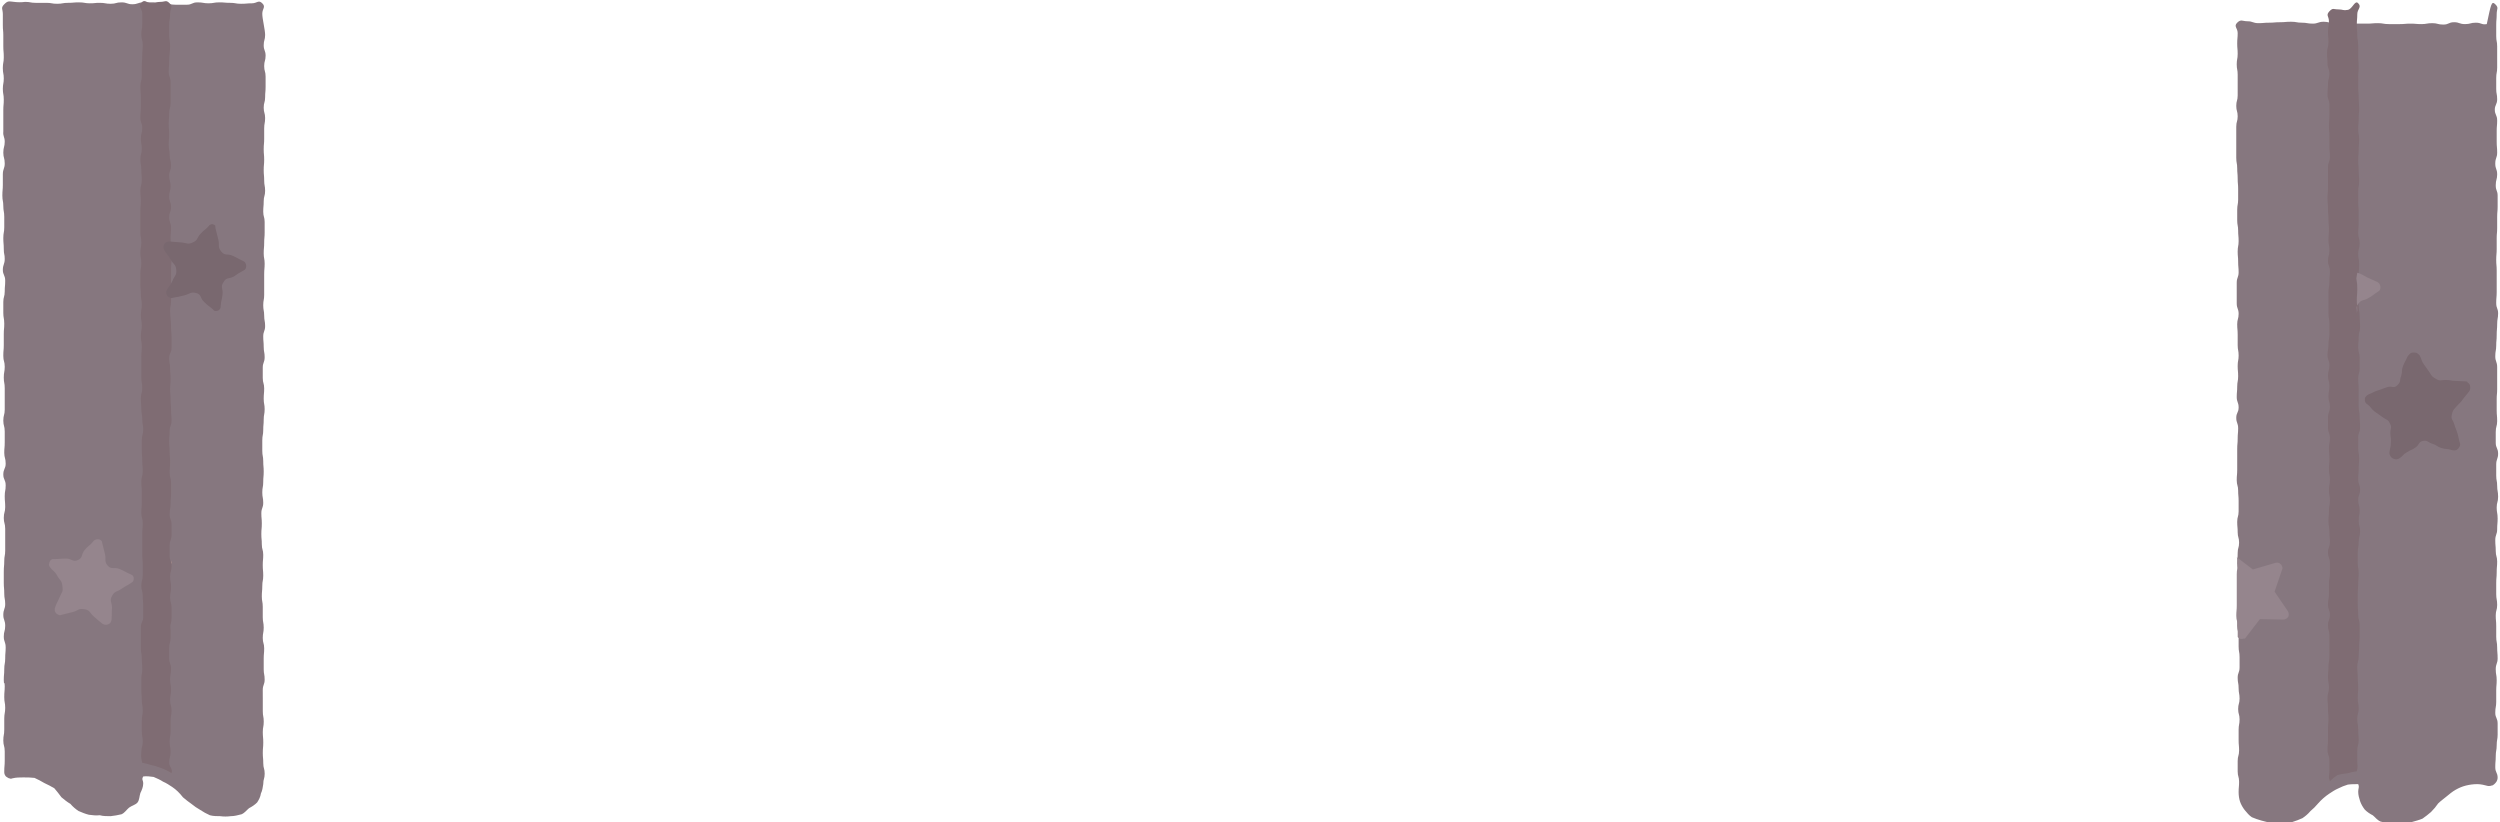 <?xml version="1.0" encoding="utf-8"?>
<!-- Generator: Adobe Illustrator 26.0.3, SVG Export Plug-In . SVG Version: 6.00 Build 0)  -->
<svg version="1.1" id="레이어_1" xmlns="http://www.w3.org/2000/svg" xmlns:xlink="http://www.w3.org/1999/xlink" x="0px"
	 y="0px" viewBox="0 0 529 174" style="enable-background:new 0 0 529 174;" xml:space="preserve">
<style type="text/css">
	.st0{opacity:0.75;}
	.st1{fill:#5E4A54;}
	.st2{fill:#543B44;}
	.st3{fill:#FFAA93;}
	.st4{fill:#4C353F;}
	.st5{fill:#715C67;}
</style>
<g class="st0">
	<path class="st1" d="M0.9,0.9C0.1,1.7,0.6,1.9,0.6,3s0,1.1,0,2.3s0.1,1.1,0.1,2.2s0,1.1,0,2.3c0,1.1,0.1,1.1,0.1,2.3
		s-0.2,1.1-0.2,2.3s0.2,1.1,0.2,2.2c0,1.1-0.2,1.1-0.2,2.2s0.2,1.1,0.2,2.3c0,1.1-0.1,1.1-0.1,2.2c0,1.1,0,1.1,0,2.2v2.3
		C0.6,28.9,1,28.9,1,30c0,1.1-0.3,1.1-0.3,2.3c0,1.1,0.3,1.1,0.3,2.3c0,1.1-0.4,1.1-0.4,2.3s0,1.1,0,2.2s-0.1,1.1-0.1,2.3
		c0,1.1,0.2,1.1,0.2,2.2c0,1.1,0.2,1.1,0.2,2.3s0,1.1,0,2.2s-0.2,1.1-0.2,2.3c0,1.1,0.1,1.1,0.1,2.3S1,53.7,1,54.8S0.6,56,0.6,57.1
		c0,1.1,0.5,1.1,0.5,2.3s-0.1,1.1-0.1,2.3c0,1.1-0.3,1.1-0.3,2.2c0,1.1,0,1.1,0,2.3c0,1.1,0.2,1.1,0.2,2.3c0,1.1-0.1,1.1-0.1,2.2
		c0,1.1,0,1.1,0,2.3c0,1.1-0.1,1.1-0.1,2.3s0.3,1.1,0.3,2.3c0,1.1-0.2,1.1-0.2,2.3c0,1.1,0.2,1.1,0.2,2.2c0,1.1,0,1.1,0,2.3v2.3
		c0,1.1-0.3,1.1-0.3,2.3c0,1.1,0.3,1.1,0.3,2.3c0,1.1,0,1.1,0,2.3s-0.1,1.1-0.1,2.2s0.3,1.1,0.3,2.3c0,1.1-0.5,1.1-0.5,2.3
		c0,1.1,0.5,1.1,0.5,2.3s-0.2,1.1-0.2,2.3c0,1.1,0.1,1.1,0.1,2.3c0,1.1-0.3,1.1-0.3,2.3c0,1.1,0.3,1.1,0.3,2.3s0,1.1,0,2.3
		c0,1.1,0,1.1,0,2.3c0,1.1-0.2,1.1-0.2,2.2c0,1.1-0.1,1.1-0.1,2.3s0,1.1,0,2.3c0,1.1,0.1,1.1,0.1,2.3c0,1.1,0.2,1.1,0.2,2.2
		c0,1.1-0.4,1.1-0.4,2.3c0,1.1,0.4,1.1,0.4,2.3s-0.3,1.1-0.3,2.3c0,1.1,0.4,1.1,0.4,2.3c0,1.1-0.1,1.1-0.1,2.3s-0.2,1.1-0.2,2.3
		s-0.1,1.1-0.1,2.3S1,144,1,145.2c0,1.1-0.1,1.1-0.1,2.3s0.2,1.1,0.2,2.3c0,1.1-0.2,1.1-0.2,2.3c0,1.1,0,1.1,0,2.3s-0.2,1.1-0.2,2.3
		c0,1.1,0.3,1.1,0.3,2.3S1,159.9,1,161c0,1.1-0.1,1.1-0.1,2.3c0,0.2,0,0.4,0.1,0.6c0.1,0.2,0.2,0.4,0.4,0.5c0.2,0.1,0.4,0.3,0.6,0.3
		c0.2,0.1,0.4,0.1,0.6,0c0.8-0.2,1.6-0.2,2.3-0.2c0.8,0,1.6,0,2.4,0.1c0.7,0.3,1.4,0.7,2.1,1.1c0.7,0.3,1.4,0.7,2.1,1.1
		c0.5,0.6,1,1.2,1.5,1.9c0.6,0.5,1.2,1,1.9,1.4c0.5,0.6,1.1,1.1,1.7,1.5c0.7,0.3,1.4,0.6,2.2,0.8c0.8,0.1,1.5,0.2,2.3,0.1
		c0.7,0.2,1.5,0.2,2.3,0.2c0.8-0.1,1.5-0.2,2.3-0.4c0.7-0.3,1.1-1,1.6-1.4s1.4-0.6,1.8-1.1s0.4-1.4,0.6-2c0.3-0.6,0.6-1.3,0.6-2
		c0-0.8-0.4-0.8,0-1.5c0.7-0.1,1.5,0,2.2,0.1c0.7,0.3,1.4,0.6,2,1c0.7,0.3,1.3,0.7,1.9,1.1c0.9,0.6,1.6,1.3,2.3,2.2
		c0.6,0.5,1.2,1,1.8,1.4c0.6,0.5,1.2,0.9,1.9,1.3c0.6,0.4,1.3,0.8,2,1.1c0.7,0.2,1.5,0.2,2.2,0.2c0.7,0.1,1.5,0.1,2.2,0
		c0.8,0,1.5-0.2,2.3-0.4c0.7-0.3,1.1-0.9,1.6-1.3c0.6-0.3,1.2-0.7,1.7-1.2c0.4-0.6,0.7-1.2,0.8-1.9c0.3-0.6,0.4-1.3,0.5-2
		c0-1.1,0.3-1.1,0.3-2.2s-0.3-1.1-0.3-2.2c0-1.1-0.1-1.1-0.1-2.2s0.1-1.1,0.1-2.2c0-1.1-0.1-1.1-0.1-2.2c0-1.1,0.2-1.1,0.2-2.2
		s-0.2-1.1-0.2-2.2c0-1.1,0-1.1,0-2.2V146c0-1.1,0.4-1.1,0.4-2.2c0-1.1-0.2-1.1-0.2-2.2c0-1.1,0-1.1,0-2.2s0.1-1.1,0.1-2.2
		c0-1.1-0.3-1.1-0.3-2.2c0-1.1,0.2-1.1,0.2-2.2s-0.2-1.1-0.2-2.2c0-1.1,0-1.1,0-2.2c0-1.1-0.2-1.1-0.2-2.2c0-1.1,0.1-1.1,0.1-2.2
		c0-1.1,0.2-1.1,0.2-2.2s-0.1-1.1-0.1-2.2s0.1-1.1,0.1-2.2c0-1.1-0.3-1.1-0.3-2.2c0-1.1-0.1-1.1-0.1-2.2s0.1-1.1,0.1-2.2
		s-0.1-1.1-0.1-2.2c0-1.1,0.4-1.1,0.4-2.2c0-1.1-0.2-1.1-0.2-2.2c0-1.1,0.2-1.1,0.2-2.2c0-1.1,0.1-1.1,0.1-2.2
		c0-1.1-0.1-1.1-0.1-2.2s-0.2-1.1-0.2-2.2s0-1.1,0-2.2c0-1.1,0.2-1.1,0.2-2.2c0-1.1,0.1-1.1,0.1-2.2c0-1.1,0.2-1.1,0.2-2.2
		c0-1.1-0.2-1.1-0.2-2.2s0.1-1.1,0.1-2.2s-0.3-1.1-0.3-2.2s0-1.1,0-2.2c0-1.1,0.4-1.1,0.4-2.2c0-1.1-0.2-1.1-0.2-2.2
		s-0.1-1.1-0.1-2.2s0.4-1.1,0.4-2.2s-0.2-1.1-0.2-2.2c0-1.1-0.2-1.1-0.2-2.2c0-1.1,0.2-1.1,0.2-2.2s0-1.1,0-2.2s0-1.1,0-2.2
		c0-1.1,0.1-1.1,0.1-2.2c0-1.1-0.2-1.1-0.2-2.2c0-1.1,0.1-1.1,0.1-2.2s0.1-1.1,0.1-2.2s0-1.1,0-2.2c0-1.1-0.3-1.1-0.3-2.2
		c0-1.1,0.1-1.1,0.1-2.2c0-1.1,0.3-1.1,0.3-2.2c0-1.1-0.2-1.1-0.2-2.2s-0.1-1.1-0.1-2.2s0.1-1.1,0.1-2.2c0-1.1-0.1-1.1-0.1-2.2
		c0-1.1,0.1-1.1,0.1-2.2c0-1.1,0-1.1,0-2.2c0-1.1,0.2-1.1,0.2-2.2s-0.3-1.1-0.3-2.2c0-1.1,0.3-1.1,0.3-2.2c0-1.1,0.1-1.1,0.1-2.2
		s0-1.1,0-2.2s-0.3-1.1-0.3-2.2s0.3-1.1,0.3-2.2c0-1.1-0.4-1.1-0.4-2.2s0.3-1.1,0.3-2.2S55.5,4,55.5,2.9s0.8-1.4,0-2.2
		c-0.8-0.8-1.1,0-2.2,0c-1.1,0-1.1,0.1-2.3,0.1s-1.1-0.2-2.3-0.2s-1.1-0.1-2.3-0.1s-1.1,0.2-2.3,0.2c-1.1,0-1.1-0.2-2.3-0.2
		s-1.1,0.5-2.3,0.5h-2.3c-1.1,0-1.1-0.2-2.3-0.2c-1.1,0-1.1-0.3-2.3-0.3s-1.1,0-2.3,0c-1.1,0-1.1,0.4-2.3,0.4
		c-1.1,0-1.1-0.4-2.3-0.4s-1.1,0.3-2.3,0.3c-1.1,0-1.1-0.2-2.3-0.2S20.2,0.7,19,0.7c-1.1,0-1.1-0.2-2.3-0.2s-1.1,0.1-2.3,0.1
		s-1.1,0.2-2.3,0.2s-1.1-0.2-2.3-0.2c-1.1,0-1.2,0-2.3,0S6.5,0.4,5.3,0.4c-0.7,0.1-1.5,0.1-2.3,0C1.9,0.3,1.7,0.1,0.9,0.9z"/>
	<path class="st2" d="M29.9,0.6c-0.8,0.8,0.2,1.2,0.2,2.3s0,1.1,0,2.2s-0.2,1.1-0.2,2.2s0.3,1.1,0.3,2.2c0,1.1-0.1,1.1-0.1,2.2
		s-0.1,1.1-0.1,2.2s0,1.1,0,2.2c0,1.1-0.3,1.1-0.3,2.2c0,1.1,0.1,1.1,0.1,2.2c0,1.1,0,1.1,0,2.2c0,1.1-0.1,1.1-0.1,2.2
		c0,1.1,0.4,1.1,0.4,2.2c0,1.1-0.3,1.1-0.3,2.2c0,1.1,0.2,1.1,0.2,2.2c0,1.1-0.3,1.1-0.3,2.2c0,1.1,0.2,1.1,0.2,2.2
		c0,1.1,0.1,1.1,0.1,2.2s-0.3,1.1-0.3,2.2c0,1.1,0.1,1.1,0.1,2.2c0,1.1-0.1,1.1-0.1,2.2s0,1.1,0,2.2c0,1.1,0,1.1,0,2.2
		c0,1.1,0.2,1.1,0.2,2.2s-0.2,1.1-0.2,2.2c0,1.1,0.2,1.1,0.2,2.2c0,1.1-0.2,1.1-0.2,2.2s0,1.1,0,2.2s0.1,1.1,0.1,2.2
		s0.2,1.1,0.2,2.2s-0.2,1.1-0.2,2.2s0.2,1.1,0.2,2.2c0,1.1-0.2,1.1-0.2,2.2c0,1.1,0.2,1.1,0.2,2.2c0,1.1-0.1,1.1-0.1,2.2
		c0,1.1,0,1.1,0,2.2c0,1.1,0,1.1,0,2.2s0.2,1.1,0.2,2.2s-0.3,1.1-0.3,2.2c0,1.1,0.1,1.1,0.1,2.2c0,1.1,0.2,1.1,0.2,2.2
		c0,1.1,0.2,1.1,0.2,2.2c0,1.1-0.3,1.1-0.3,2.2v2.2c0,1.1,0.1,1.1,0.1,2.2c0,1.1,0.1,1.1,0.1,2.2s-0.3,1.1-0.3,2.2
		c0,1.1,0.1,1.1,0.1,2.2c0,1.1,0,1.1,0,2.2c0,1.1-0.1,1.1-0.1,2.2c0,1.1,0.3,1.1,0.3,2.2c0,1.1-0.1,1.1-0.1,2.2c0,1.1,0,1.1,0,2.2
		v2.2c0,1.1,0.1,1.1,0.1,2.2c0,1.1,0,1.1,0,2.2c0,1.1-0.3,1.1-0.3,2.2c0,1.1,0.3,1.1,0.3,2.2c0,1.1,0.1,1.1,0.1,2.2
		c0,1.1,0,1.1,0,2.2c0,1.1-0.5,1.1-0.5,2.2s0,1.1,0,2.2s0,1.1,0,2.2s0.2,1.1,0.2,2.2c0,1.1,0.1,1.1,0.1,2.2c0,1.1-0.2,1.1-0.2,2.2
		c0,1.1,0,1.1,0,2.2c0,1.1,0.1,1.1,0.1,2.2c0,1.1,0.2,1.1,0.2,2.2c0,1.1-0.2,1.1-0.2,2.2c0,1.1,0,1.1,0,2.2c0,1.1,0.2,1.1,0.2,2.2
		c0,1.1-0.3,1.1-0.3,2.3c-0.1,0.7,0,1.5,0.2,2.2c0.7,0.1,1.4,0.3,2,0.5c0.7,0.1,1.4,0.4,2,0.6c0.8,0.3,1.5,0.6,2.2,1.1
		c0.3-1.1-0.5-1.2-0.5-2.3s0.3-1.1,0.3-2.2c0-1.1-0.2-1.1-0.2-2.2c0-1.1,0.2-1.1,0.2-2.2s0-1.1,0-2.2c0-1.1,0.2-1.1,0.2-2.2
		c0-1.1-0.3-1.1-0.3-2.2s0.2-1.1,0.2-2.2c0-1.1-0.2-1.1-0.2-2.2s0.2-1.1,0.2-2.2c0-1.1-0.4-1.1-0.4-2.2s0-1.1,0-2.2
		c0-1.1,0.3-1.1,0.3-2.2c0-1.1,0-1.1,0-2.2S36,134.1,36,133c0-1.1,0.3-1.1,0.3-2.2c0-1.1,0-1.1,0-2.2s-0.3-1.1-0.3-2.2
		s0.2-1.1,0.2-2.2c0-1.1-0.2-1.1-0.2-2.2c0-1.1,0.3-1.1,0.3-2.2s-0.4-1.1-0.4-2.2c0-1.1,0-1.1,0-2.2c0-1.1,0.4-1.1,0.4-2.2
		c0-1.1,0-1.1,0-2.2s-0.4-1.1-0.4-2.2c0-1.1,0.2-1.1,0.2-2.2c0-1.1,0.1-1.1,0.1-2.2c0-1.1,0-1.1,0-2.2s-0.3-1.1-0.3-2.2
		c0-1.1,0.1-1.1,0.1-2.2c0-1.1-0.1-1.1-0.1-2.2c0-1.1-0.1-1.1-0.1-2.2c0-1.1,0.1-1.1,0.1-2.2s0.4-1.1,0.4-2.2s-0.1-1.1-0.1-2.2
		c0-1.1-0.1-1.1-0.1-2.2c0-1.1-0.1-1.1-0.1-2.2s0.1-1.1,0.1-2.2c0-1.1-0.1-1.1-0.1-2.2c0-1.1-0.2-1.1-0.2-2.2c0-1.1,0.5-1.1,0.5-2.2
		c0-1.1,0-1.1,0-2.2s-0.1-1.1-0.1-2.2S36,66.9,36,65.8c0-1.1,0.2-1.1,0.2-2.2c0-1.1,0-1.1,0-2.2c0-1.1,0-1.1,0-2.2s0-1.1,0-2.2
		c0-1.1,0.1-1.1,0.1-2.2c0-1.1-0.1-1.1-0.1-2.2s-0.1-1.1-0.1-2.2c0-1.1,0.1-1.1,0.1-2.2s-0.4-1.1-0.4-2.2c0-1.1,0.4-1.1,0.4-2.2
		s-0.4-1.1-0.4-2.2s0.3-1.1,0.3-2.2c0-1.1-0.3-1.1-0.3-2.2c0-1.1,0.4-1.1,0.4-2.2c0-1.1-0.3-1.1-0.3-2.2s-0.2-1.1-0.2-2.2
		c0-1.1,0.1-1.1,0.1-2.2c0-1.1-0.1-1.1-0.1-2.2s0.1-1.1,0.1-2.2s0.3-1.1,0.3-2.2s0-1.1,0-2.2c0-1.1,0-1.1,0-2.2s-0.4-1.1-0.4-2.2
		s0.1-1.1,0.1-2.2S36,10.8,36,9.7c0-1.1-0.2-1.1-0.2-2.2s0-1.1,0-2.2S36,4.1,36,2.9s0.7-1.4-0.1-2.2c-0.8-0.8-0.9-0.3-2-0.3
		s-1.1,0.5-2,0.3C30.9,0.5,30.6-0.2,29.9,0.6z"/>
	<path class="st3" d="M36.3,119.3c0-0.2-0.1-0.4-0.1-0.7C36.2,118.9,36.2,119.1,36.3,119.3z"/>
	<path class="st4" d="M45.6,48.3c0.3,1.2,0.3,1.2,0.6,2.4c0.3,1.2-0.2,1.5,0.6,2.5c0.8,1,1.2,0.4,2.4,0.9c1.1,0.5,1.1,0.6,2.2,1.1
		c0.2,0.1,0.4,0.2,0.5,0.4c0.1,0.2,0.2,0.4,0.2,0.6c0,0.2,0,0.4-0.1,0.6c-0.1,0.2-0.2,0.3-0.4,0.4c-1.1,0.6-1.1,0.6-2.1,1.3
		c-1.1,0.6-1.6,0.1-2.2,1.2c-0.7,1-0.1,1.3-0.2,2.5c-0.1,1.2-0.3,1.2-0.4,2.5c0,0.2,0,0.4-0.1,0.6c-0.1,0.2-0.3,0.3-0.4,0.4
		c-0.2,0.1-0.4,0.1-0.6,0.1c-0.2,0-0.4-0.1-0.5-0.3c-0.9-0.8-1-0.7-1.9-1.6c-0.9-0.8-0.5-1.6-1.7-1.9s-1.3,0.2-2.5,0.5
		c-1.2,0.3-1.2,0.3-2.4,0.5c-0.2,0.1-0.4,0.1-0.6,0c-0.2-0.1-0.4-0.2-0.5-0.3c-0.1-0.1-0.2-0.3-0.3-0.5c0-0.2,0-0.4,0-0.6
		c0.5-1.1,0.8-1,1.3-2.2c0.5-1.2,0.9-1.1,0.8-2.3c-0.1-1.2-0.6-1.1-1.2-2.2c-0.6-1.1-0.8-1-1.4-2.1c-0.1-0.2-0.1-0.4-0.1-0.6
		c0-0.2,0.1-0.4,0.2-0.6c0.1-0.2,0.3-0.3,0.5-0.4c0.2-0.1,0.4-0.1,0.6-0.1c1.2,0.1,1.2,0.1,2.5,0.2c1.2,0.1,1.3,0.5,2.4,0
		s0.8-0.9,1.6-1.8c0.8-0.9,1-0.8,1.8-1.7c0.1-0.2,0.3-0.3,0.4-0.3c0.2-0.1,0.4-0.1,0.5,0c0.2,0,0.3,0.1,0.5,0.3
		C45.5,47.9,45.6,48.1,45.6,48.3z"/>
	<path class="st5" d="M11.5,118.3c1.2,0,1.2-0.1,2.5-0.1c1.2,0,1.4,0.8,2.5,0.3c1.1-0.5,0.6-1.1,1.4-2.1c0.8-1,1-0.8,1.8-1.8
		c0.1-0.2,0.3-0.3,0.5-0.4c0.2-0.1,0.4-0.1,0.6-0.1c0.2,0,0.4,0.1,0.5,0.2c0.2,0.1,0.3,0.3,0.3,0.5c0.3,1.2,0.3,1.2,0.6,2.4
		c0.3,1.2-0.2,1.6,0.6,2.5c0.8,0.9,1.3,0.2,2.5,0.7s1.1,0.6,2.3,1.1c0.2,0.1,0.4,0.2,0.5,0.3c0.1,0.2,0.2,0.3,0.2,0.5
		c0,0.2,0,0.4-0.1,0.6c-0.1,0.2-0.2,0.3-0.4,0.4c-1,0.7-1.1,0.6-2.1,1.3c-1,0.7-1.4,0.4-2,1.5c-0.6,1.1,0,1.3,0,2.5
		c-0.1,1.2,0,1.2-0.1,2.5c0,0.2-0.1,0.4-0.2,0.6c-0.1,0.2-0.3,0.3-0.5,0.4c-0.2,0.1-0.4,0.1-0.6,0.1c-0.2,0-0.4-0.1-0.6-0.2
		c-1-0.8-1-0.8-1.9-1.6c-0.9-0.8-0.7-1.3-2-1.5c-1.3-0.2-1.2,0.3-2.4,0.6s-1.2,0.3-2.4,0.6c-0.2,0.1-0.4,0.1-0.6,0
		c-0.2-0.1-0.4-0.2-0.5-0.3c-0.1-0.1-0.2-0.3-0.3-0.5c0-0.2,0-0.4,0-0.6c0.4-1.2,0.5-1.1,1-2.3s0.8-1.1,0.6-2.4
		c-0.1-1.2-0.5-1.1-1.1-2.2s-0.9-0.9-1.6-1.9c-0.1-0.2-0.2-0.4-0.1-0.6c0-0.2,0.1-0.4,0.2-0.6c0.1-0.2,0.3-0.3,0.5-0.4
		C11,118.3,11.3,118.3,11.5,118.3z"/>
	<path class="st1" d="M528,0.9c0.8,0.8,0.3,0.9,0.3,2.1s-0.1,1.1-0.1,2.3s0,1.1,0,2.3s0.2,1.1,0.2,2.2c0,1.1,0,1.1,0,2.3
		s0,1.1,0,2.2s-0.2,1.1-0.2,2.2s0,1.1,0,2.3c0,1.1,0.2,1.1,0.2,2.2c0,1.1-0.5,1.2-0.5,2.2c0,1.1,0.5,1.1,0.5,2.3
		c0,1.1-0.1,1.1-0.1,2.2c0,1.1,0,1.1,0,2.3c0,1.1,0.1,1.1,0.1,2.3c0,1.1-0.4,1.1-0.4,2.3s0.4,1.1,0.4,2.3c0,1.1-0.3,1.1-0.3,2.3
		s0.4,1.1,0.4,2.2s0,1.1,0,2.3c0,1.1-0.1,1.1-0.1,2.2c0,1.1,0,1.1,0,2.3s-0.1,1.1-0.1,2.2s0,1.1,0,2.3c0,1.1-0.1,1.1-0.1,2.3
		c0,1.1,0.1,1.1,0.1,2.2c0,1.1,0,1.1,0,2.3s0,1.1,0,2.3c0,1.1-0.1,1.1-0.1,2.3s0.4,1.1,0.4,2.2c0,1.1-0.2,1.1-0.2,2.3
		c0,1.1-0.1,1.1-0.1,2.3s-0.1,1.1-0.1,2.2s-0.2,1.1-0.2,2.3c0,1.1,0.4,1.1,0.4,2.3v2.3c0,1.1,0,1.1,0,2.3c0,1.1-0.1,1.1-0.1,2.2
		c0,1.1,0,1.1,0,2.3c0,1.1,0.1,1.1,0.1,2.3c0,1.1-0.3,1.1-0.3,2.3s0,1.1,0,2.3c0,1.1,0.5,1.1,0.5,2.3c0,1.1-0.4,1.1-0.4,2.3
		s0,1.1,0,2.3c0,1.1,0.2,1.1,0.2,2.2c0,1.1,0.2,1.1,0.2,2.3s-0.3,1.1-0.3,2.3c0,1.1,0.2,1.1,0.2,2.3c0,1.1-0.1,1.1-0.1,2.3
		c0,1.1-0.4,1.1-0.4,2.3s0.1,1.1,0.1,2.3c0,1.1,0.3,1.1,0.3,2.2c0,1.1-0.1,1.1-0.1,2.3c0,1.1-0.1,1.1-0.1,2.3v2.3
		c0,1.1,0.2,1.1,0.2,2.3c0,1.1-0.3,1.1-0.3,2.2c0,1.1,0.1,1.1,0.1,2.3c0,1.1,0,1.1,0,2.2c0,1.1,0.2,1.1,0.2,2.3
		c0,1.1,0.1,1.1,0.1,2.3c0,1.1-0.4,1.1-0.4,2.3s0.2,1.1,0.2,2.3c0,1.1-0.1,1.1-0.1,2.3v2.3c0,1.1-0.2,1.1-0.2,2.3
		c0,1.1,0.5,1.1,0.5,2.3c0,1.1,0,1.1,0,2.3c0,1.1-0.2,1.1-0.2,2.3c0,1.1-0.2,1.1-0.2,2.3c0,1.1-0.1,1.1-0.1,2.3s0.5,1.1,0.5,2.3
		c0,0.2-0.1,0.5-0.2,0.7c-0.1,0.2-0.3,0.4-0.5,0.6c-0.2,0.2-0.4,0.3-0.6,0.3c-0.2,0.1-0.5,0.1-0.7,0.1c-0.8-0.2-1.5-0.4-2.3-0.4
		c-0.8,0-1.6,0.1-2.4,0.3c-0.8,0.2-1.5,0.5-2.2,0.9c-0.7,0.4-1.3,0.9-1.9,1.4c-0.6,0.5-1.3,1-1.8,1.5c-0.4,0.6-0.9,1.2-1.5,1.8
		c-0.6,0.5-1.2,1-1.8,1.4c-0.7,0.3-1.5,0.5-2.2,0.7c-0.7,0.2-1.5,0.3-2.2,0.4c-0.8,0.1-1.5,0.1-2.3,0c-0.8-0.1-1.5-0.3-2.2-0.5
		c-0.7-0.3-1.1-0.9-1.6-1.3c-0.6-0.3-1.2-0.7-1.7-1.2c-0.4-0.5-0.8-1.2-1-1.8c-0.2-0.6-0.4-1.3-0.4-2c0-0.8,0.3-0.9,0-1.6
		c-0.7,0-1.5,0-2.2,0.1c-0.7,0.2-1.4,0.5-2,0.8c-0.7,0.3-1.3,0.7-1.9,1.1c-0.9,0.6-1.7,1.3-2.4,2.1c-0.5,0.6-1,1.1-1.6,1.6
		c-0.5,0.6-1.1,1.1-1.7,1.5c-0.7,0.3-1.4,0.6-2.1,0.8c-0.7,0.2-1.5,0.3-2.2,0.3c-0.7,0-1.5,0-2.2-0.1c-0.7-0.1-1.5-0.3-2.2-0.5
		c-0.7-0.2-1.3-0.4-2-0.7c-0.6-0.4-1-0.9-1.5-1.5c-0.4-0.5-0.8-1.2-1-1.8c-0.2-0.6-0.3-1.3-0.3-2c0-1.1,0.1-1.1,0.1-2.2
		s-0.3-1.1-0.3-2.2s0-1.1,0-2.2c0-1.1,0.3-1.1,0.3-2.2s-0.1-1.1-0.1-2.2c0-1.1,0-1.1,0-2.2s0.2-1.1,0.2-2.2s-0.3-1.1-0.3-2.2
		s0.3-1.1,0.3-2.2c0-1.1-0.2-1.1-0.2-2.2s-0.2-1.1-0.2-2.2c0-1.1,0.4-1.1,0.4-2.2c0-1.1,0-1.1,0-2.2c0-1.1-0.2-1.1-0.2-2.2
		s0-1.1,0-2.2c0-1.1-0.3-1.1-0.3-2.2s0.1-1.1,0.1-2.2c0-1.1,0-1.1,0-2.2s0-1.1,0-2.2c0-1.1,0-1.1,0-2.2s0.2-1.1,0.2-2.2
		s-0.3-1.1-0.3-2.2s0.1-1.1,0.1-2.2c0-1.1,0.3-1.1,0.3-2.2s-0.3-1.1-0.3-2.2s-0.1-1.1-0.1-2.2s0.3-1.1,0.3-2.2c0-1.1,0-1.1,0-2.2
		c0-1.1-0.1-1.1-0.1-2.2s-0.3-1.1-0.3-2.2c0-1.1,0.1-1.1,0.1-2.2c0-1.1,0-1.1,0-2.2s0-1.1,0-2.2c0-1.1,0.1-1.1,0.1-2.2
		s0.1-1.1,0.1-2.2c0-1.1-0.4-1.1-0.4-2.2s0.5-1.1,0.5-2.2c0-1.1-0.4-1.1-0.4-2.2c0-1.1,0.1-1.1,0.1-2.2s0.2-1.1,0.2-2.2
		c0-1.1-0.1-1.1-0.1-2.2c0-1.1,0.2-1.1,0.2-2.2s-0.2-1.1-0.2-2.2v-2.2c0-1.1-0.1-1.1-0.1-2.2c0-1.1,0.3-1.1,0.3-2.2
		c0-1.1-0.4-1.1-0.4-2.2s0-1.1,0-2.2c0-1.1,0-1.1,0-2.2s0.4-1.1,0.4-2.2s-0.1-1.1-0.1-2.2c0-1.1-0.1-1.1-0.1-2.2s0.2-1.1,0.2-2.2
		s-0.1-1.1-0.1-2.2s-0.2-1.1-0.2-2.2s0-1.1,0-2.2s0.2-1.1,0.2-2.2c0-1.1,0-1.1,0-2.2c0-1.1-0.1-1.1-0.1-2.2s-0.1-1.1-0.1-2.2
		c0-1.1-0.2-1.1-0.2-2.2c0-1.1,0-1.1,0-2.2c0-1.1,0-1.1,0-2.2s0-1.1,0-2.2c0-1.1,0.3-1.1,0.3-2.2c0-1.1-0.3-1.1-0.3-2.2
		c0-1.1,0.3-1.1,0.3-2.2s0-1.1,0-2.2s0-1.1,0-2.2s-0.2-1.1-0.2-2.2c0-1.1,0.2-1.1,0.2-2.2s-0.1-1.1-0.1-2.2s0.1-1.1,0.1-2.2
		s-0.9-1.4-0.1-2.2c0.8-0.8,1.1-0.3,2.2-0.3c1.1,0,1.1,0.4,2.3,0.4c1.1,0,1.1-0.1,2.3-0.1c1.1,0,1.1-0.1,2.3-0.1
		c1.1,0,1.1-0.1,2.3-0.1s1.1,0.2,2.3,0.2c1.1,0,1.1,0.2,2.3,0.2c1.1,0,1.1-0.4,2.3-0.4c1.1,0,1.1,0.3,2.3,0.3h2.3
		c1.1,0,1.1,0.1,2.3,0.1c1.1,0,1.1,0,2.3,0c1.1,0,1.1-0.1,2.3-0.1c1.1,0,1.1,0.2,2.3,0.2s1.1,0,2.3,0c1.1,0,1.1-0.1,2.3-0.1
		c1.1,0,1.1,0.1,2.3,0.1c1.1,0,1.1-0.2,2.3-0.2c1.1,0,1.1,0.3,2.3,0.3s1.1-0.5,2.3-0.5c1.1,0,1.1,0.4,2.3,0.4s1.1-0.3,2.3-0.3
		c1.2,0,1.2,0.5,2.3,0.3C527.1,0.9,527.2,0.1,528,0.9z"/>
	<path class="st2" d="M499,0.7c0.8,0.8-0.2,1.2-0.2,2.3s-0.1,1.1-0.1,2.2s0.1,1.1,0.1,2.2s0.2,1.1,0.2,2.3c0,1.1,0,1.1,0,2.2
		s0.1,1.1,0.1,2.2s-0.1,1.1-0.1,2.2v2.2c0,1.1,0.1,1.1,0.1,2.2c0,1.1,0.1,1.1,0.1,2.2c0,1.1-0.1,1.1-0.1,2.2s-0.1,1.1-0.1,2.2
		c0,1.1,0.2,1.1,0.2,2.2c0,1.1-0.1,1.1-0.1,2.2s-0.1,1.1-0.1,2.2c0,1.1,0.1,1.1,0.1,2.2c0,1.1,0.1,1.1,0.1,2.2
		c0,1.1-0.2,1.1-0.2,2.2c0,1.1,0,1.1,0,2.2s0.1,1.1,0.1,2.2c0,1.1,0,1.1,0,2.2s-0.1,1.1-0.1,2.2c0,1.1,0.3,1.1,0.3,2.2
		s-0.3,1.1-0.3,2.2s0.2,1.1,0.2,2.2c0,1.1-0.1,1.1-0.1,2.2c0,1.1-0.1,1.1-0.1,2.2s-0.1,1.1-0.1,2.2s0.2,1.1,0.2,2.2s0.2,1.1,0.2,2.2
		c0,1.1,0.1,1.1,0.1,2.2c0,1.1-0.3,1.1-0.3,2.2c0,1.1-0.1,1.1-0.1,2.2c0,1.1,0.3,1.1,0.3,2.2c0,1.1,0,1.1,0,2.2s-0.3,1.1-0.3,2.2
		c0,1.1,0.1,1.1,0.1,2.2V86c0,1.1,0.2,1.1,0.2,2.2c0,1.1,0.1,1.1,0.1,2.2c0,1.1-0.4,1.1-0.4,2.2c0,1.1,0,1.1,0,2.2s0.2,1.1,0.2,2.2
		s-0.1,1.1-0.1,2.2c0,1.1-0.1,1.1-0.1,2.2c0,1.1,0.4,1.1,0.4,2.2c0,1.1-0.4,1.1-0.4,2.2c0,1.1,0.3,1.1,0.3,2.2
		c0,1.1-0.2,1.1-0.2,2.2s0.3,1.1,0.3,2.2s-0.3,1.1-0.3,2.3c0,1.2-0.2,1.1-0.2,2.2s0,1.1,0,2.2c0,1.1,0.2,1.1,0.2,2.2
		c0,1.1-0.1,1.1-0.1,2.2c0,1.1-0.1,1.1-0.1,2.2s0,1.1,0,2.2c0,1.1,0.1,1.1,0.1,2.2s0.3,1.1,0.3,2.2s0,1.1,0,2.2
		c0,1.1-0.1,1.1-0.1,2.2c0,1.1-0.1,1.1-0.1,2.2c0,1.1-0.3,1.1-0.3,2.2c0,1.1,0.1,1.1,0.1,2.2c0,1.1,0.1,1.1,0.1,2.2
		c0,1.1-0.1,1.1-0.1,2.2c0,1.1,0.2,1.1,0.2,2.2c0,1.1-0.3,1.1-0.3,2.2s0.2,1.1,0.2,2.3c0,1.1,0.1,1.1,0.1,2.2c0,1.1-0.3,1.1-0.3,2.2
		c0,1.1,0,1.1,0,2.2c0,1.1,0.2,1.1-0.1,2.2c-0.7,0.1-1.3,0.2-1.9,0.4c-0.7,0.1-1.5,0.2-2.2,0.4c-0.6,0.4-1.1,0.8-1.6,1.3
		c-0.4-1.1-0.1-1-0.1-2.2s0-1.1,0-2.2s-0.4-1.1-0.4-2.2c0-1.1,0.1-1.1,0.1-2.2c0-1.1,0-1.1,0-2.2s0.1-1.1,0.1-2.2
		c0-1.1-0.1-1.1-0.1-2.2c0-1.1-0.1-1.1-0.1-2.2s0.3-1.1,0.3-2.2c0-1.1-0.2-1.1-0.2-2.2c0-1.1,0.1-1.1,0.1-2.2c0-1.1,0.2-1.1,0.2-2.2
		v-2.2c0-1.1,0-1.1,0-2.2s-0.3-1.1-0.3-2.2c0-1.1,0.4-1.1,0.4-2.2c0-1.1-0.4-1.1-0.4-2.2c0-1.1,0.2-1.1,0.2-2.2c0-1.1,0-1.1,0-2.2
		s0.2-1.1,0.2-2.2c0-1.1,0-1.1,0-2.2c0-1.1-0.4-1.1-0.4-2.2s0.4-1.1,0.4-2.2c0-1.1-0.1-1.1-0.1-2.2c0-1.1-0.2-1.1-0.2-2.2
		c0-1.1,0.1-1.1,0.1-2.2s0.2-1.1,0.2-2.2c0-1.1-0.2-1.1-0.2-2.2c0-1.1,0.2-1.1,0.2-2.2c0-1.1-0.2-1.1-0.2-2.2s0.1-1.1,0.1-2.2
		c0-1.1-0.1-1.1-0.1-2.2c0-1.1,0.2-1.1,0.2-2.2c0-1.1-0.4-1.1-0.4-2.2s0-1.1,0-2.2c0-1.1,0.4-1.1,0.4-2.2c0-1.1-0.3-1.1-0.3-2.2
		c0-1.1,0.2-1.1,0.2-2.2c0-1.1-0.3-1.1-0.3-2.2s0.3-1.1,0.3-2.2c0-1.1-0.4-1.1-0.4-2.2c0-1.1,0.2-1.1,0.2-2.2c0-1.1,0.2-1.1,0.2-2.2
		s0-1.1,0-2.2c0-1.1-0.2-1.1-0.2-2.2c0-1.1,0-1.1,0-2.2s0-1.1,0-2.2c0-1.1,0.2-1.2,0.2-2.3c0-1.1,0.1-1.1,0.1-2.2s-0.4-1.1-0.4-2.2
		c0-1.1,0.3-1.1,0.3-2.2c0-1.1-0.2-1.1-0.2-2.2s0.1-1.1,0.1-2.2c0-1.1-0.1-1.1-0.1-2.2s-0.1-1.1-0.1-2.2c0-1.1-0.1-1.1-0.1-2.2
		s0.1-1.1,0.1-2.2s0-1.1,0-2.2c0-1.1,0-1.1,0-2.2c0-1.1,0.4-1.1,0.4-2.2c0-1.1-0.1-1.1-0.1-2.2c0-1.1,0-1.1,0-2.2
		c0-1.1-0.1-1.1-0.1-2.2c0-1.1,0.1-1.1,0.1-2.2c0-1.1,0-1.1,0-2.2s-0.4-1.1-0.4-2.2s0.1-1.1,0.1-2.2s0.3-1.1,0.3-2.2
		s-0.4-1.1-0.4-2.2s-0.1-1.1-0.1-2.2c0-1.1,0.3-1.1,0.3-2.3s-0.1-1.1-0.1-2.2s0.2-1.1,0.2-2.2s-0.7-1.2,0.1-2.1
		c0.8-0.8,0.8-0.4,1.9-0.4c1,0,1,0.3,2,0.1S498.3-0.1,499,0.7z"/>
	<path class="st5" d="M475.2,134.9l3-3.9l5,0.1c0.2,0,0.4-0.1,0.6-0.2c0.2-0.1,0.3-0.3,0.4-0.4c0.1-0.2,0.1-0.4,0.1-0.6
		c0-0.2-0.1-0.4-0.2-0.6l-2.8-4.1l1.6-4.7c0.1-0.2,0.1-0.4,0-0.6s-0.1-0.4-0.3-0.5c-0.1-0.1-0.3-0.3-0.5-0.3c-0.2-0.1-0.4,0-0.6,0
		l-4.8,1.4l-3.4-2.6c0.2,0.4,0.2,0.9,0.2,1.4c0,1.1-0.2,1.1-0.2,2.2c0,1.1,0,1.1,0,2.2s0,1.1,0,2.2c0,1.1,0,1.1,0,2.2
		c0,1.1-0.1,1.1-0.1,2.2s0.3,1.1,0.3,2.2c0,1.1,0,1.1,0,2.2v0.1c0.1,0.1,0.2,0.2,0.4,0.3c0.1,0.1,0.3,0.1,0.5,0.1
		c0.2,0,0.3-0.1,0.4-0.1C474.9,135.2,475.1,135.1,475.2,134.9z"/>
	<path class="st5" d="M498.8,61.3c0,1.1-0.1,1.1-0.1,2.2c0,1.1,0.1,1.1,0.1,2.2c0,0.2-0.1,0.4-0.1,0.5c0.1-1-0.3-1.1,0.3-1.9
		c0.7-1,1.1-0.6,2.1-1.2c1.1-0.6,1-0.7,2.1-1.4c0.2-0.1,0.3-0.2,0.4-0.4c0.1-0.2,0.1-0.4,0.1-0.6c0-0.2-0.1-0.4-0.2-0.6
		c-0.1-0.2-0.3-0.3-0.4-0.4l-2.2-1c-0.7-0.4-1.4-0.8-2.1-1c-0.1,0.4-0.1,0.8-0.2,1.2C498.8,60.2,498.8,60.2,498.8,61.3z"/>
	<path class="st4" d="M521.7,80.7l-2.1-0.1c-1,0-1-0.2-2.1-0.2c-1.1,0-1.1,0.3-2-0.2s-0.9-0.6-1.4-1.4c-0.6-0.8-0.6-0.9-1.2-1.7
		s-0.4-1-0.9-1.9c-0.2-0.2-0.4-0.4-0.6-0.5c-0.2-0.1-0.5-0.1-0.8-0.1s-0.5,0.1-0.7,0.3c-0.2,0.2-0.4,0.4-0.5,0.6
		c-0.4,1-0.5,0.9-0.9,1.9c-0.4,1-0.1,1.1-0.4,2.1c-0.4,1,0,1.2-0.8,2s-1.1,0.1-2.1,0.4c-1,0.3-1,0.4-2,0.7c-1,0.3-1,0.5-1.9,0.8
		c-0.2,0.1-0.4,0.2-0.6,0.4c-0.2,0.2-0.3,0.4-0.3,0.6c0,0.2,0,0.5,0.1,0.7s0.3,0.4,0.5,0.5c0.8,0.6,0.6,0.8,1.5,1.5
		c0.8,0.6,0.9,0.6,1.7,1.2c0.8,0.6,1.1,0.4,1.5,1.3c0.5,0.9,0.1,1,0.1,2s0.2,1,0.1,2.1c0,1.1-0.2,1-0.3,2.1c0,0.3,0.1,0.5,0.2,0.7
		c0.1,0.2,0.3,0.4,0.5,0.5s0.5,0.2,0.7,0.2c0.3,0,0.5-0.1,0.7-0.2c0.9-0.6,0.7-0.8,1.6-1.3c0.9-0.6,1-0.4,1.8-1
		c0.9-0.6,0.6-1.2,1.6-1.4s1,0.3,2,0.6c1,0.3,0.9,0.6,1.9,0.9c1,0.3,1.1,0.1,2.1,0.4c0.2,0.1,0.5,0.1,0.7,0.1c0.2,0,0.5-0.1,0.7-0.3
		c0.2-0.2,0.3-0.4,0.4-0.6c0.1-0.2,0.1-0.5,0-0.7c-0.3-1-0.2-1-0.5-2c-0.3-1-0.4-1-0.7-2s-0.7-0.9-0.5-1.9c0.2-1,0.3-1,1-1.8
		c0.7-0.8,0.8-0.7,1.4-1.6c0.6-0.8,0.7-0.8,1.3-1.6c0.1-0.2,0.2-0.4,0.2-0.7c0-0.2,0-0.5-0.1-0.7c-0.1-0.2-0.3-0.4-0.5-0.5
		C522.2,80.8,522,80.7,521.7,80.7z"/>
</g>
</svg>
